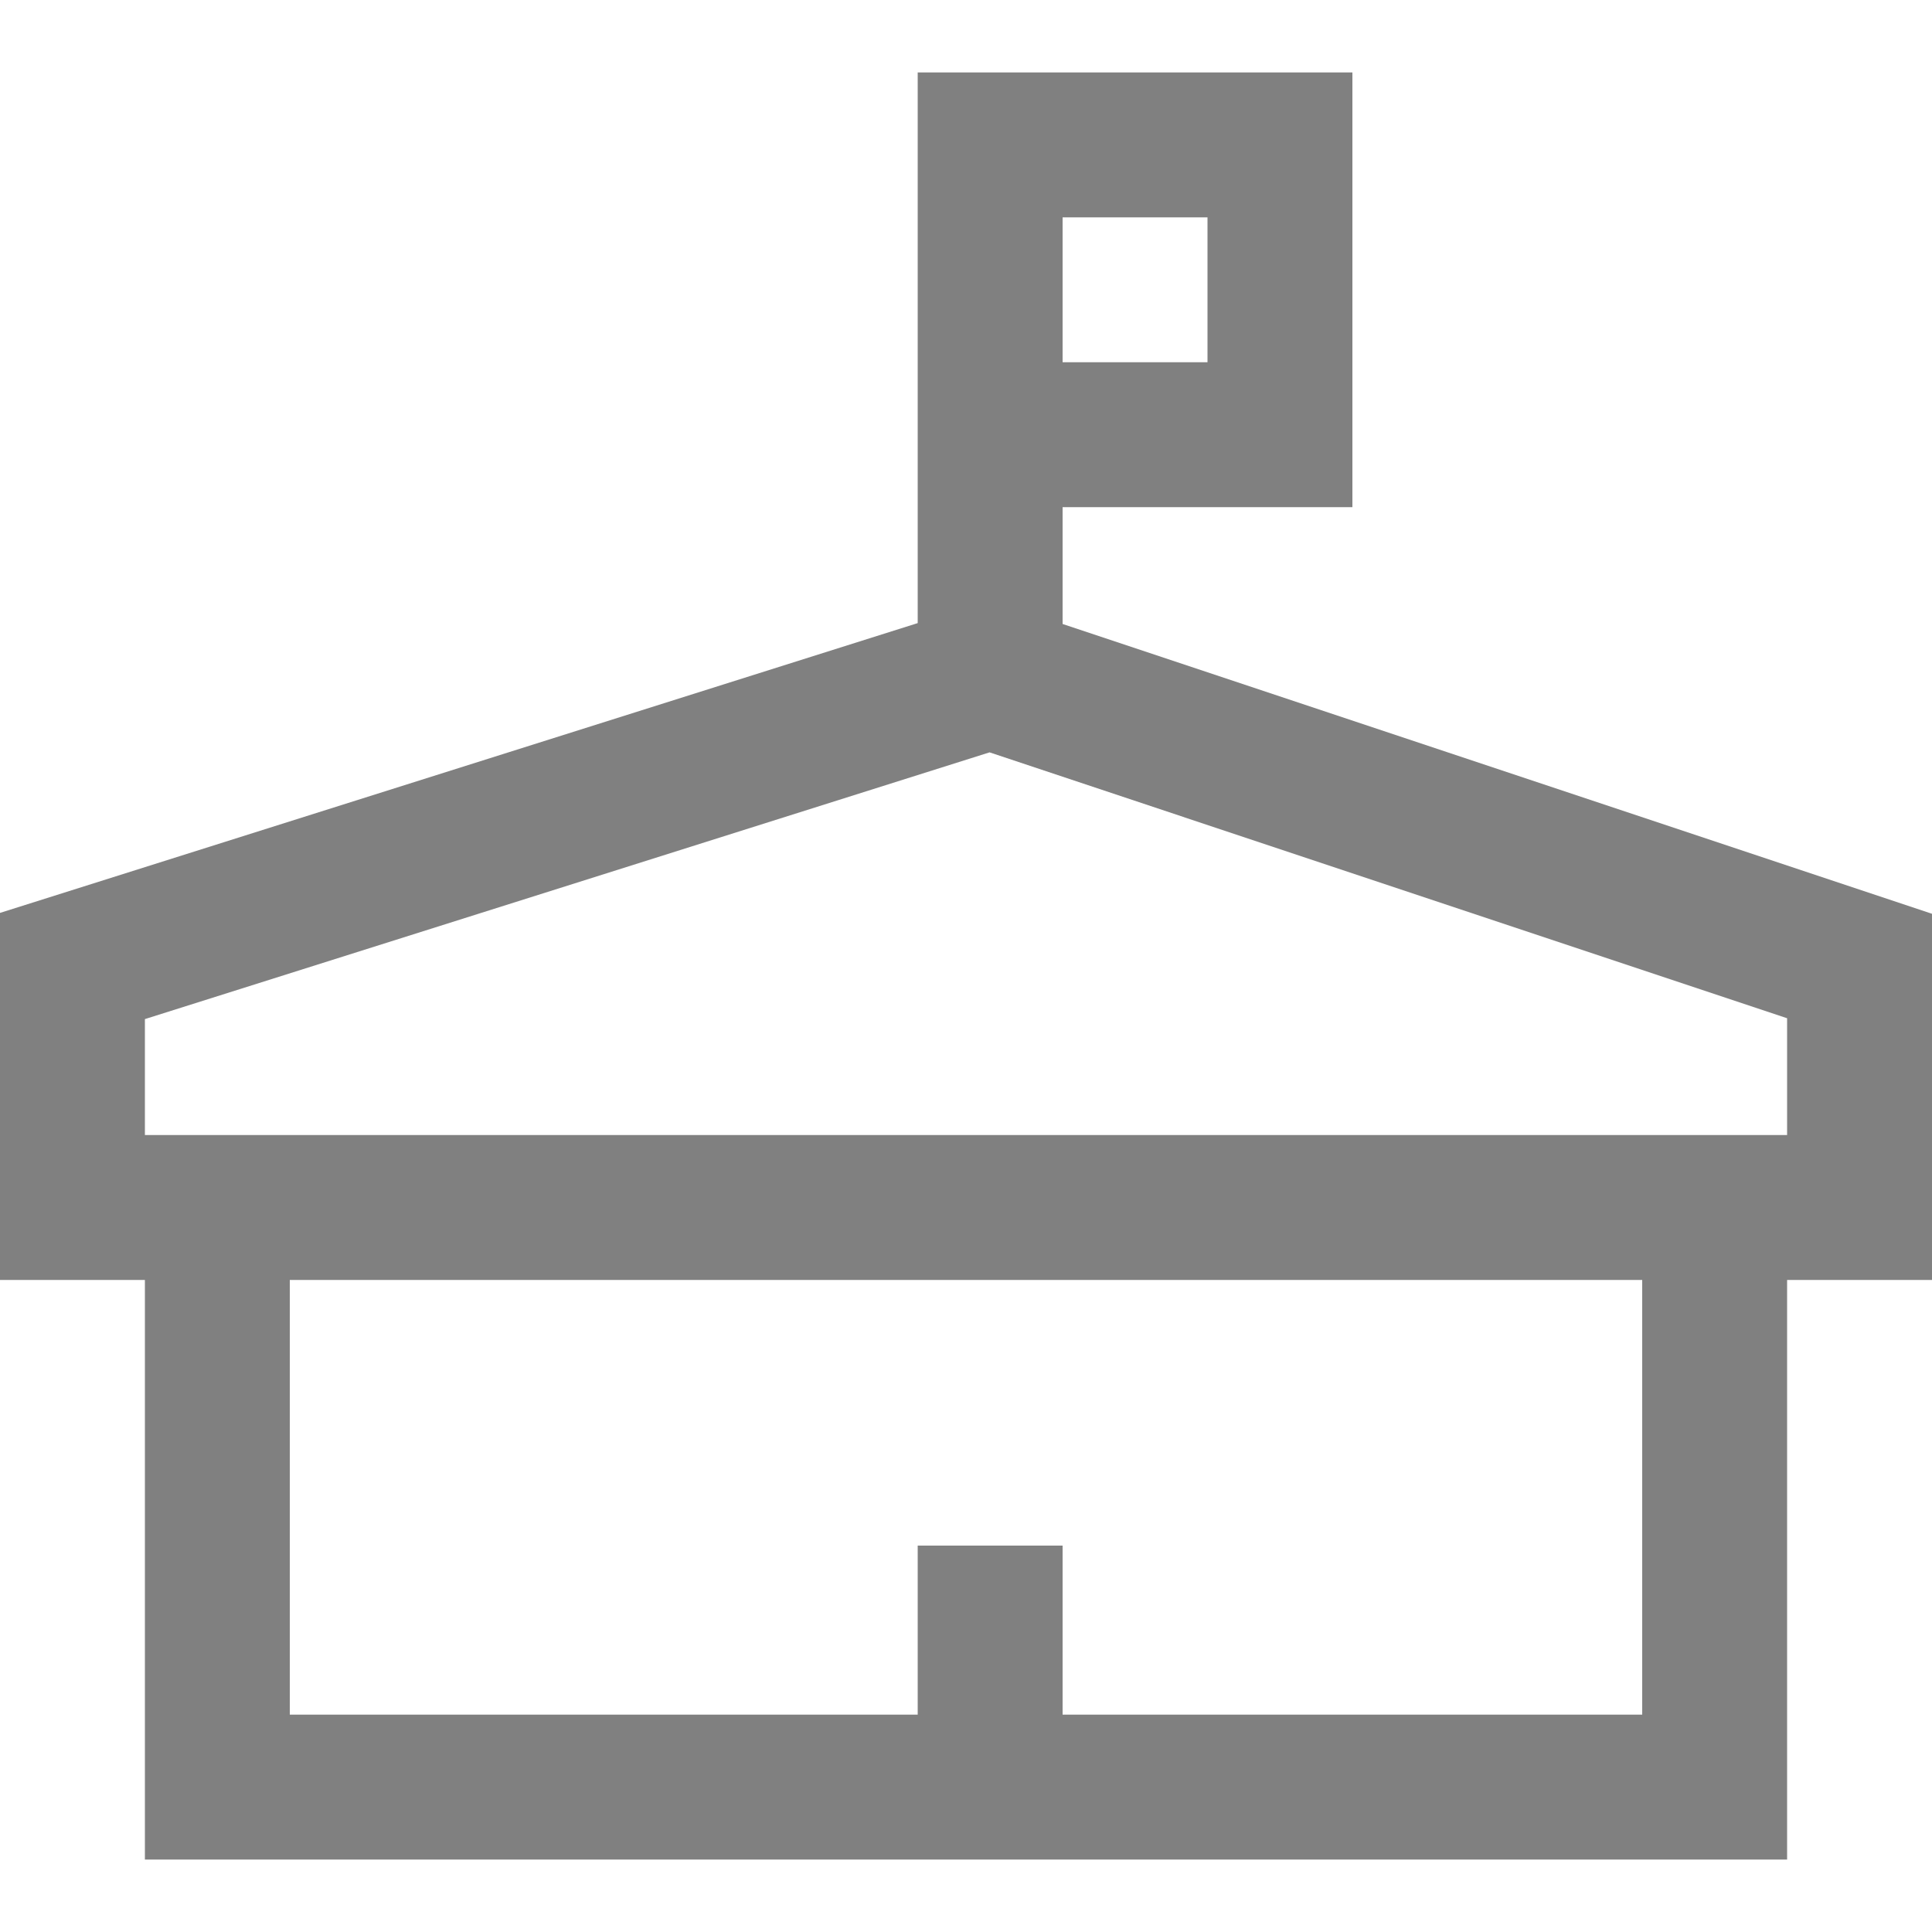 <?xml version="1.0" encoding="iso-8859-1"?>
<!-- Uploaded to: SVG Repo, www.svgrepo.com, Generator: SVG Repo Mixer Tools -->
<svg fill="#808080" height="800px" width="800px" version="1.1" id="Layer_1" xmlns="http://www.w3.org/2000/svg" xmlns:xlink="http://www.w3.org/1999/xlink" 
	 viewBox="0 0 512 512" xml:space="preserve">
<g>
	<g>
		<path d="M281.6,165.362V134.4h76.8V19.2H243.2v145.929L0,241.929V339.2h38.4v153.6h435.2V339.2H512v-97.039L281.6,165.362z
			 M281.6,57.6H320V96h-38.4V57.6z M435.2,454.4H281.6v-44.8h-38.4v44.8H76.8V339.2h358.4V454.4z M473.6,300.8H38.4v-30.729
			l223.84-70.687l211.36,70.455V300.8z"/>
	</g>
</g>
</svg>